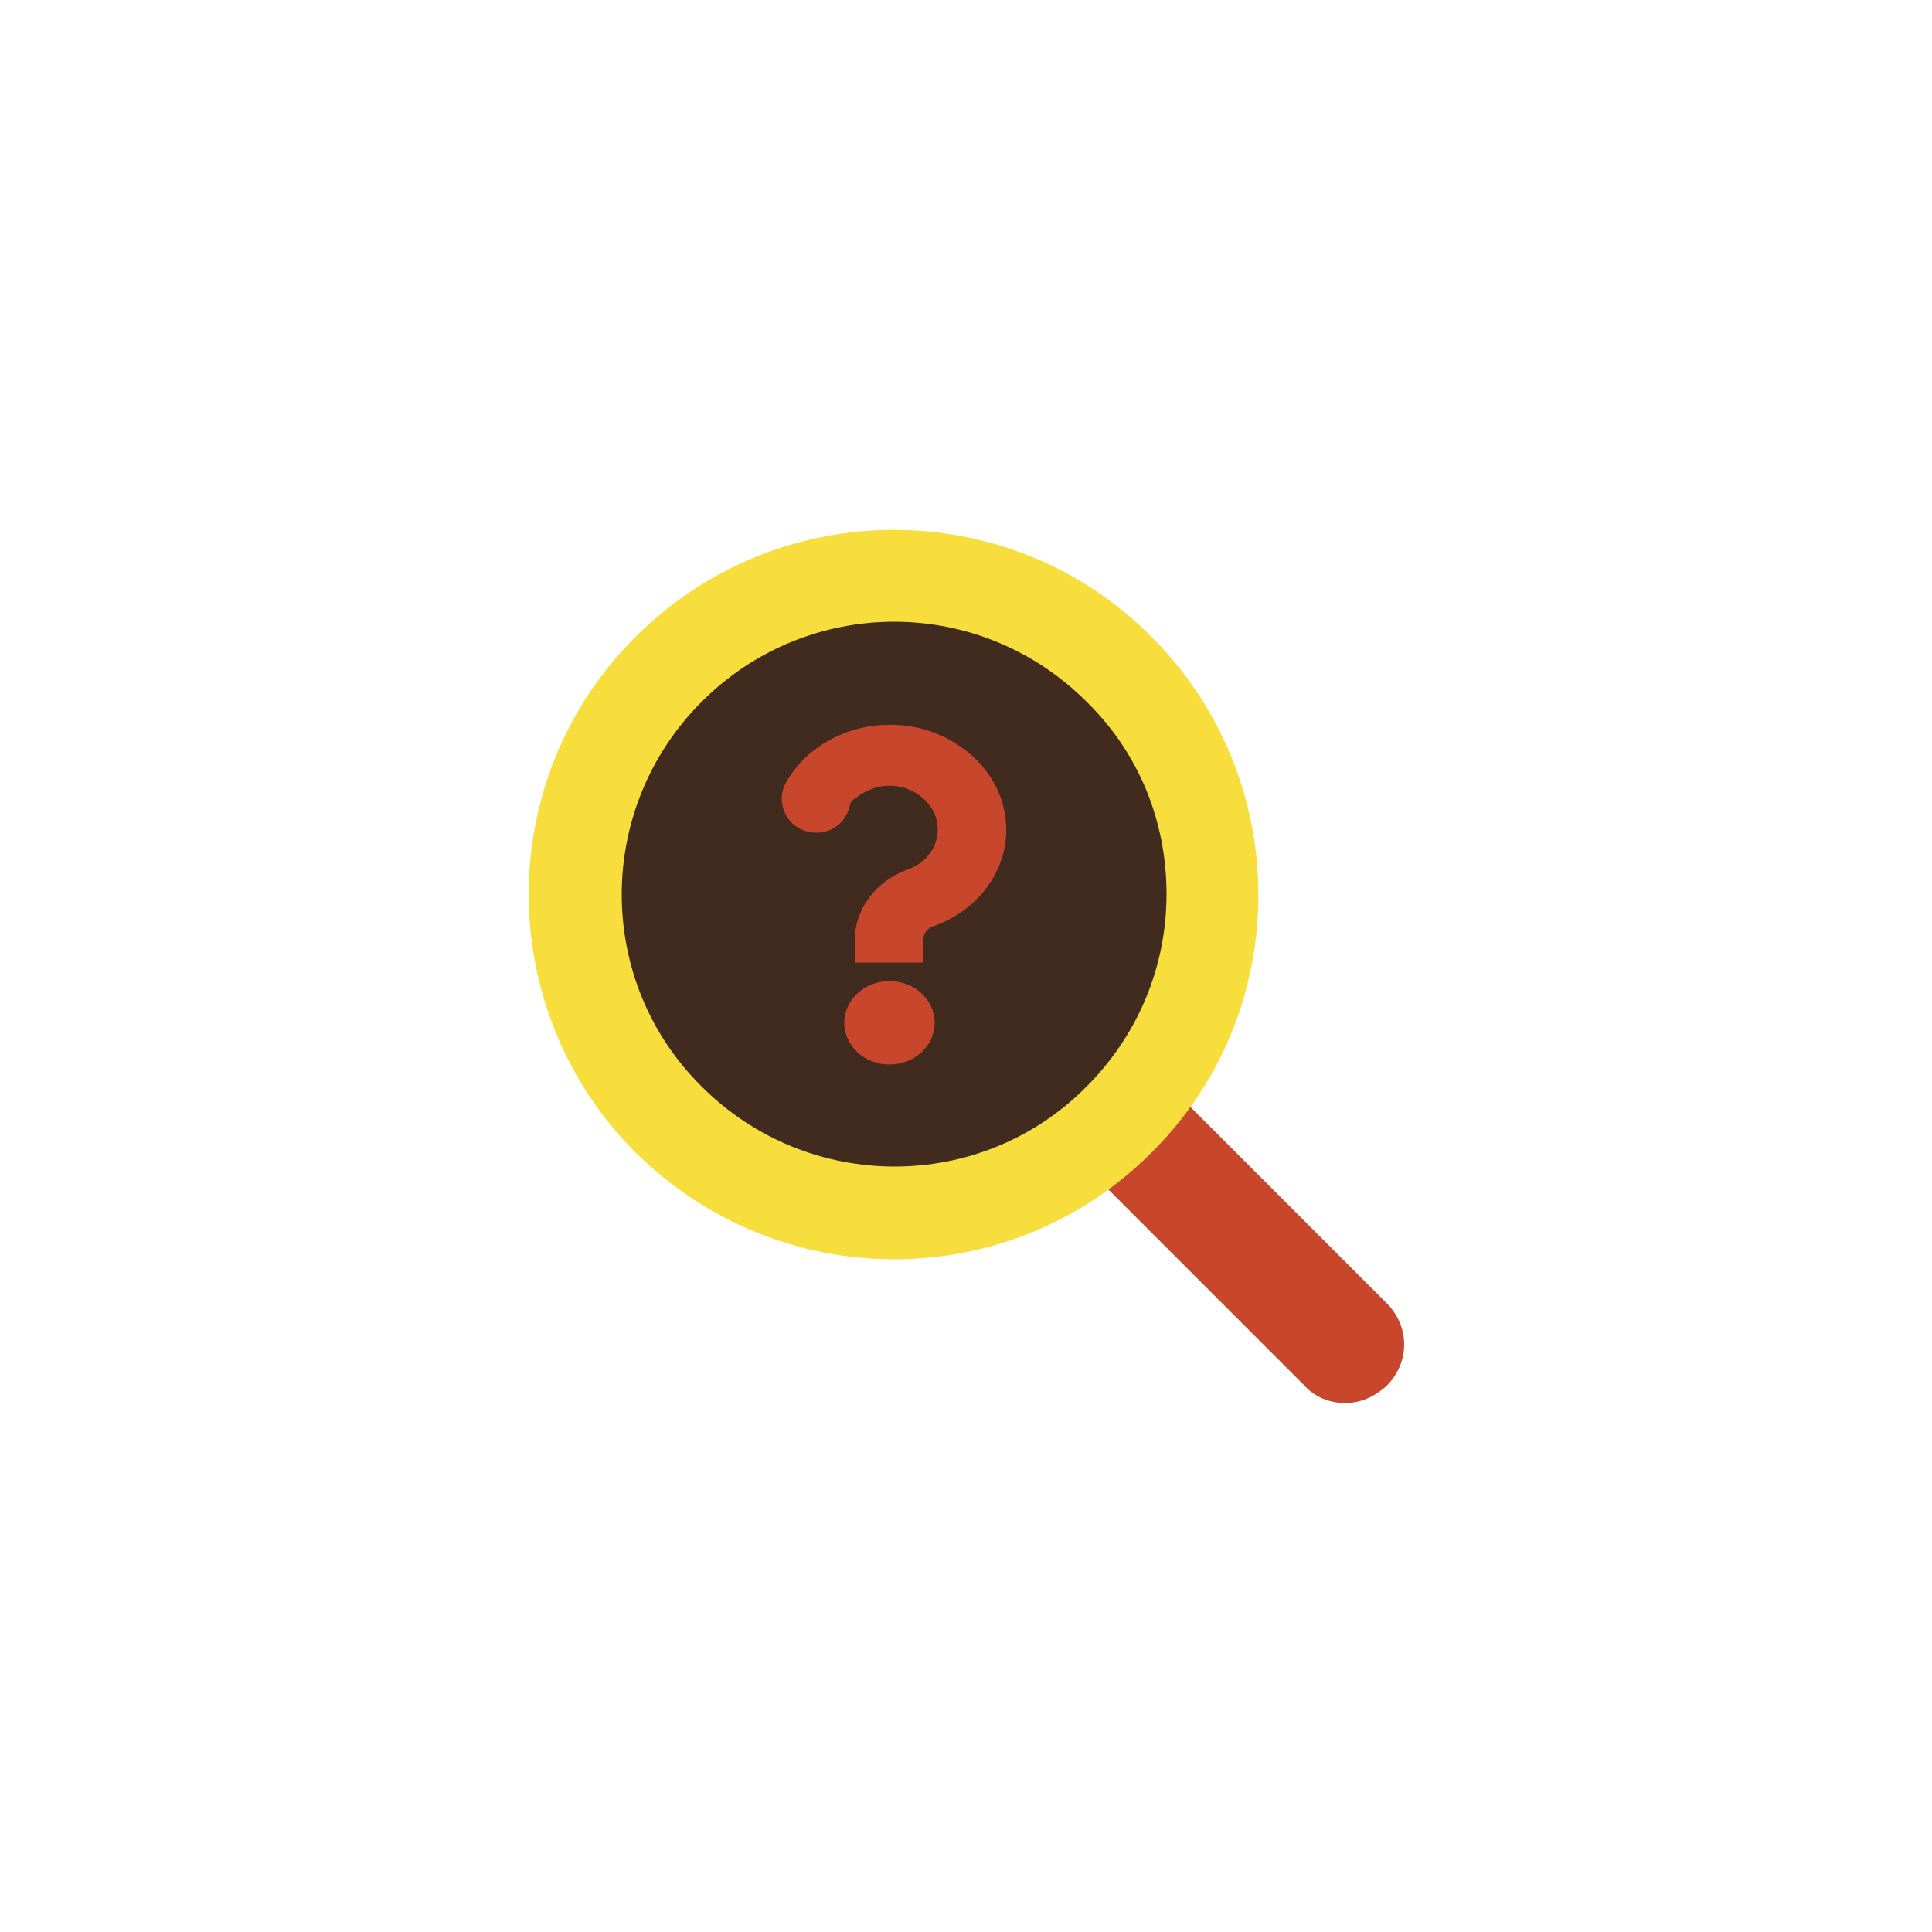 <svg class="ldi-s7te3x" width="85px"  height="85px"  xmlns="http://www.w3.org/2000/svg" xmlns:xlink="http://www.w3.org/1999/xlink" viewBox="0 0 100 100" preserveAspectRatio="xMidYMid" style="background: none;"><!--?xml version="1.0" encoding="utf-8"?--><!--Generator: Adobe Illustrator 21.0.0, SVG Export Plug-In . SVG Version: 6.00 Build 0)--><svg version="1.1" id="Layer_1" xmlns="http://www.w3.org/2000/svg" xmlns:xlink="http://www.w3.org/1999/xlink" x="0px" y="0px" viewBox="0 0 100 100" style="transform-origin: 50px 50px 0px;" xml:space="preserve"><g style="transform-origin: 50px 50px 0px;"><g style="transform-origin: 50px 50px 0px; transform: scale(0.6);"><g class="ld ld-breath" style="transform-origin: 50px 50px 0px; animation-duration: 6.4s; animation-delay: -6.4s; animation-direction: normal;"><g><style type="text/css" style="transform-origin: 50px 50px 0px;">.st0{fill:#F4E6C8;} .st1{fill:#333333;} .st2{fill:#E0E0E0;} .st3{fill:#E15C64;} .st4{fill:#C33837;} .st5{fill:#D65A62;} .st6{fill:none;} .st7{fill:#F7B26A;} .st8{fill:#F47E5F;} .st9{opacity:0.2;fill:#353035;} .st10{fill:#666766;} .st11{fill:#A0C8D7;} .st12{fill:#77A4BD;} .st13{fill:#ACBD81;} .st14{fill:#FFFFFF;} .st15{fill:#849B87;} .st16{fill:none;stroke:#E0E0E0;stroke-width:4;stroke-miterlimit:10;} .st17{fill:none;stroke:#333333;stroke-width:4;stroke-miterlimit:10;} .st18{fill:#FFFFFF;stroke:#333333;stroke-width:4;stroke-miterlimit:10;} .st19{fill:none;stroke:#000000;stroke-width:4;stroke-miterlimit:10;} .st20{fill:#FFFFFF;stroke:#000000;stroke-width:4;stroke-miterlimit:10;} .st21{fill:#010101;} .st22{fill:#A5A6A6;} .st23{fill:#666666;} .st24{fill:#F3E4C7;} .st25{fill:none;stroke:#FFFFFF;stroke-linecap:round;stroke-miterlimit:10;} .st26{fill:#353035;} .st27{fill:#B93A38;} .st28{fill:#EA7C60;} .st29{fill:#E0E0E0;stroke:#F7B26A;stroke-width:8;stroke-miterlimit:10;} .st30{fill:none;stroke:#F7B26A;stroke-width:10;stroke-linecap:round;stroke-miterlimit:10;} .st31{fill:none;stroke:#010101;stroke-width:8;stroke-miterlimit:10;} .st32{fill:#F0AF6B;stroke:#010101;stroke-width:8;stroke-miterlimit:10;} .st33{fill:#829985;} .st34{fill:#A8B980;} .st35{fill:#F0AF6B;} .st36{fill:#4A3827;} .st37{fill:#332518;} .st38{fill:#E6E6E6;}</style><g style="transform-origin: 50px 50px 0px;"><g><g style="transform-origin: 50px 50px 0px;"><path d="M82.7,87.7c-1.3,0-2.6-0.5-3.5-1.5L61.5,68.5c-2-2-2-5.1,0-7.1c2-2,5.1-2,7.1,0l17.7,17.7c2,2,2,5.1,0,7.1 C85.2,87.2,84,87.7,82.7,87.7z" fill="#c8472c" style="fill: rgb(200, 71, 44);"></path></g></g></g><g style="transform-origin: 50px 50px 0px;"><g><g style="transform-origin: 50px 50px 0px;"><ellipse transform="matrix(0.707 -0.707 0.707 0.707 -18.141 43.797)" class="st2" cx="43.8" cy="43.8" rx="27.5" ry="27.5" fill="#412a1e" style="fill: rgb(65, 42, 30);"></ellipse></g><g style="transform-origin: 50px 50px 0px;"><path class="st10" d="M43.8,75.3c-8.1,0-16.1-3.1-22.3-9.2c-12.3-12.3-12.3-32.3,0-44.5c12.3-12.3,32.3-12.3,44.5,0 c12.3,12.3,12.3,32.3,0,44.5C59.9,72.2,51.9,75.3,43.8,75.3z M43.8,20.3c-6,0-12,2.3-16.6,6.9c-9.2,9.2-9.2,24.1,0,33.2 c9.2,9.2,24.1,9.2,33.2,0c4.4-4.4,6.9-10.3,6.9-16.6s-2.4-12.2-6.9-16.6C55.8,22.6,49.8,20.3,43.8,20.3z" fill="#f8de3c" style="fill: rgb(248, 222, 60);"></path></g></g></g><g style="transform-origin: 50px 50px 0px;"><g><g style="transform-origin: 50px 50px 0px;"><g><g style="transform-origin: 50px 50px 0px;"><ellipse cx="43.4" cy="54.9" rx="3.9" ry="3.6" fill="#c8472c" style="fill: rgb(200, 71, 44);"></ellipse></g></g></g><g style="transform-origin: 50px 50px 0px;"><g><g style="transform-origin: 50px 50px 0px;"><path d="M53.3,36.6c-0.8-4.1-4.9-7.3-9.5-7.4c-2.7-0.1-5.3,0.8-7.3,2.5c-0.7,0.6-1.3,1.3-1.8,2.1c-0.1,0.1-0.1,0.2-0.2,0.3 c0,0,0,0,0,0c0,0,0,0,0,0c-0.2,0.4-0.4,0.9-0.4,1.4c0,1.7,1.3,3,3,3c1.5,0,2.7-1.1,2.9-2.5c0.1-0.2,0.3-0.4,0.5-0.5 c1-0.8,2.3-1.2,3.6-1c1.4,0.2,2.7,1.2,3.2,2.4c0.8,2-0.3,4.1-2.4,4.8c-2.7,1-4.5,3.4-4.5,6.1v1.9h5.9v-1.9c0-0.5,0.3-1,0.8-1.2 C51.5,45.1,54.2,40.9,53.3,36.6z" fill="#c8472c" style="fill: rgb(200, 71, 44);"></path></g></g></g></g></g></g></g></g></g><style type="text/css" style="transform-origin: 50px 50px 0px;">@keyframes ld-breath {
  0% {
    -webkit-transform: scale(0.86);
    transform: scale(0.86);
  }
  50% {
    -webkit-transform: scale(1.06);
    transform: scale(1.06);
  }
  100% {
    -webkit-transform: scale(0.86);
    transform: scale(0.86);
  }
}
@-webkit-keyframes ld-breath {
  0% {
    -webkit-transform: scale(0.86);
    transform: scale(0.86);
  }
  50% {
    -webkit-transform: scale(1.06);
    transform: scale(1.06);
  }
  100% {
    -webkit-transform: scale(0.86);
    transform: scale(0.86);
  }
}
.ld.ld-breath {
  -webkit-animation: ld-breath 1s infinite;
  animation: ld-breath 1s infinite;
}
</style></svg></svg>
